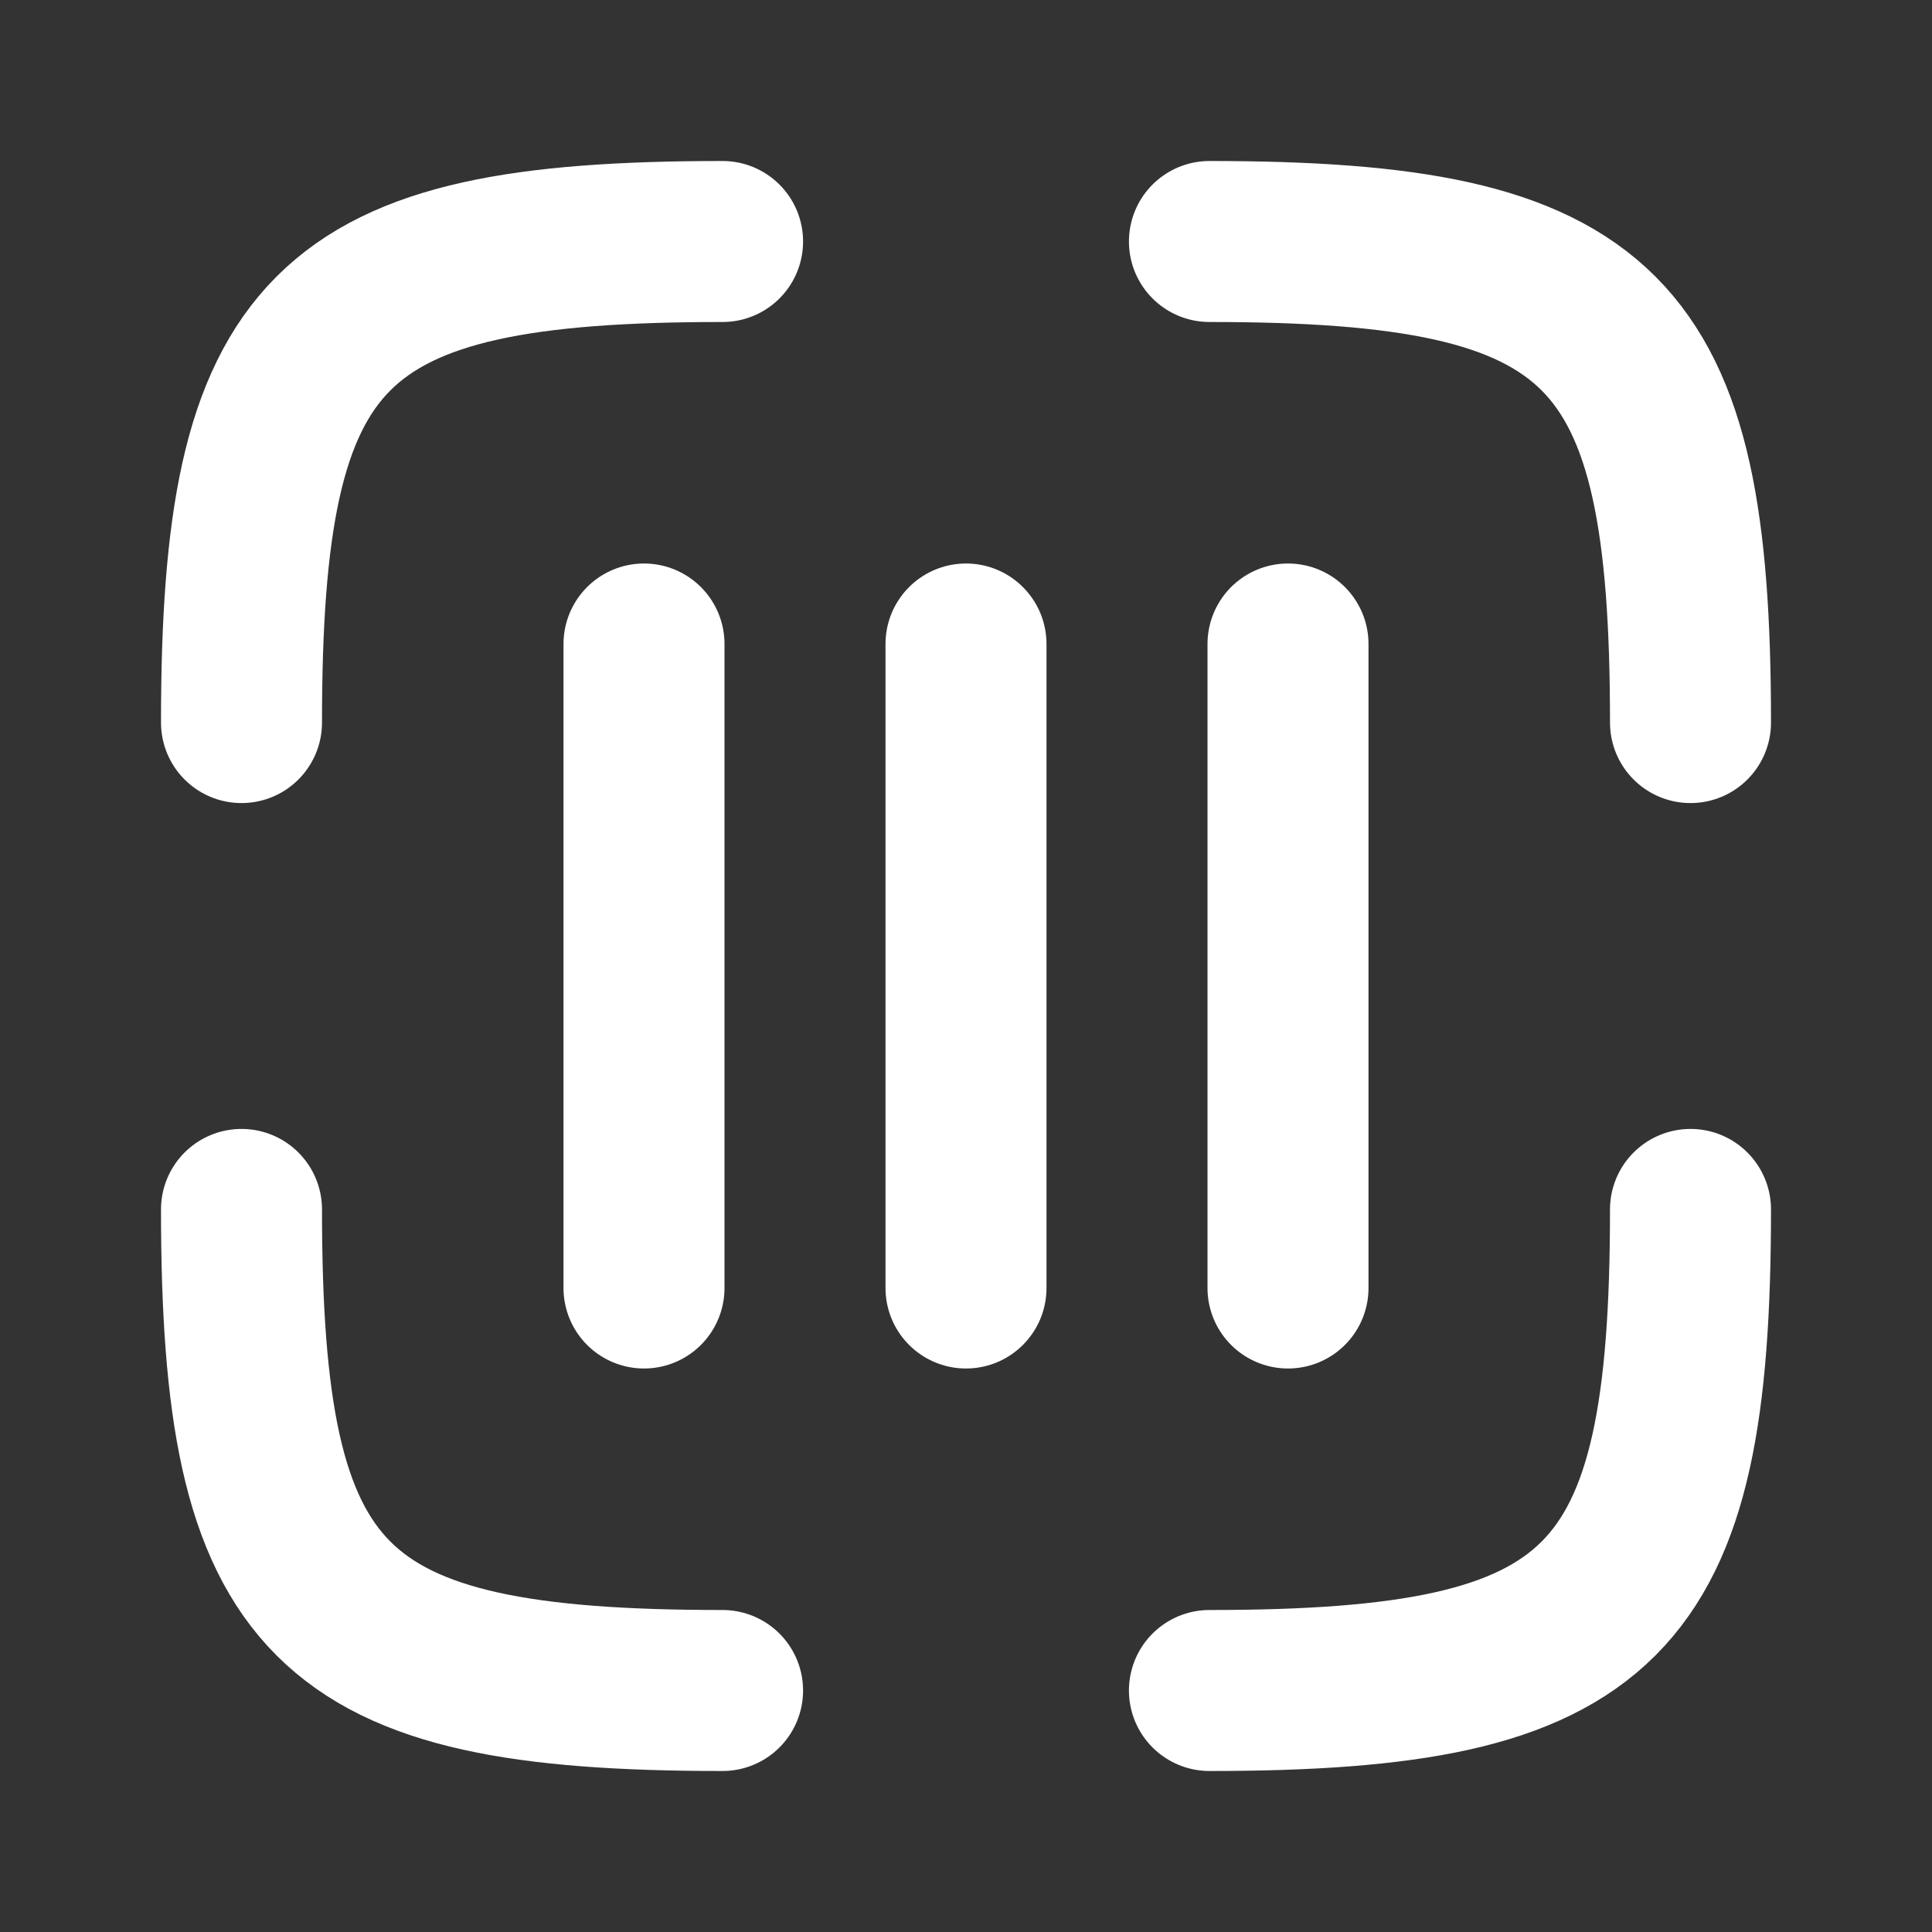 <svg viewBox="0 0 24 24" fill="none" xmlns="http://www.w3.org/2000/svg">
  <rect x="0" y="0" width="24" height="24" fill="#333333" stroke="none"/>
  <g id="SVGRepo_bgCarrier" stroke-width="0"></g>
  <g id="SVGRepo_tracerCarrier" stroke-linecap="round" stroke-linejoin="round"></g>
  <g id="SVGRepo_iconCarrier">
    <path d="M8 8L8 16" stroke="#ffffff" stroke-width="2" stroke-linecap="round" stroke-linejoin="round"></path>
    <path d="M12 8L12 16" stroke="#ffffff" stroke-width="2" stroke-linecap="round" stroke-linejoin="round"></path>
    <path d="M16 8L16 16" stroke="#ffffff" stroke-width="2" stroke-linecap="round" stroke-linejoin="round"></path>
    <path d="M8.976 21C4.055 21 3 19.945 3 15.024" stroke="#ffffff" stroke-width="2" stroke-linecap="round"></path>
    <path d="M21 15.024C21 19.945 19.945 21 15.024 21" stroke="#ffffff" stroke-width="2"
      stroke-linecap="round"></path>
    <path d="M15.024 3C19.945 3 21 4.055 21 8.976" stroke="#ffffff" stroke-width="2"
      stroke-linecap="round"></path>
    <path d="M3 8.976C3 4.055 4.055 3 8.976 3" stroke="#ffffff" stroke-width="2" stroke-linecap="round"></path>
  </g>
</svg>